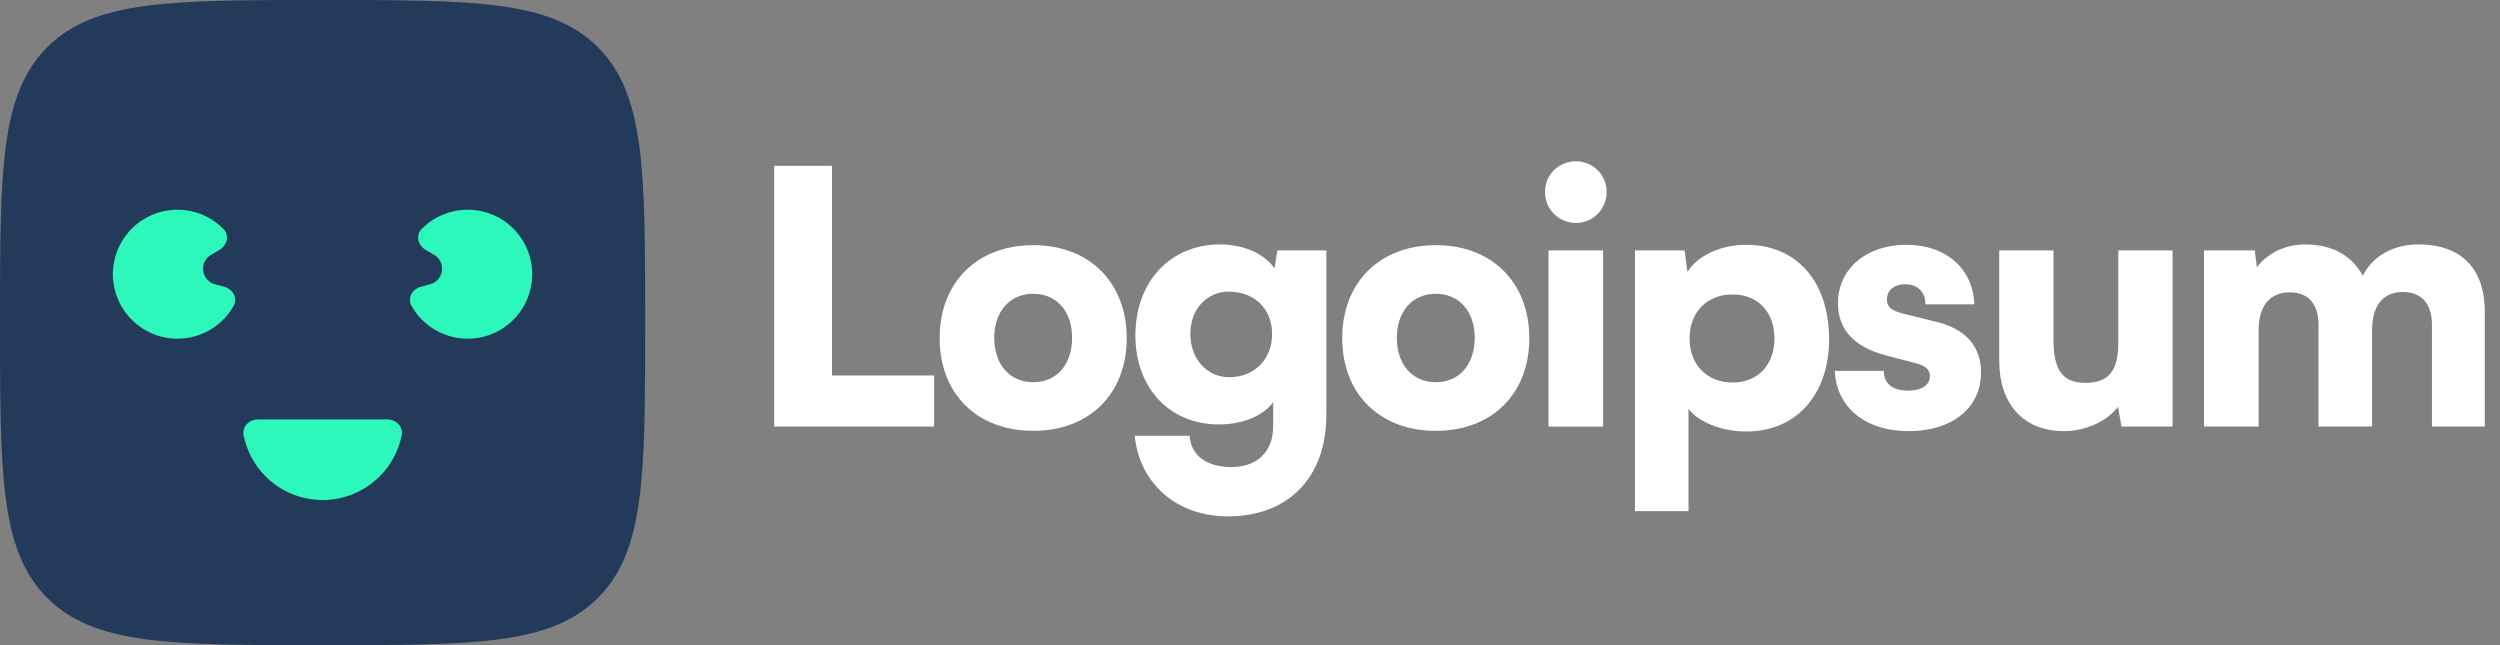 <svg width="248" height="64" viewBox="0 0 248 64" fill="none" xmlns="http://www.w3.org/2000/svg">
<rect x="0" y="0" width="248" height="64" fill="#808080" stroke="none"/>
<path d="M82.531 16.453H76.8V42.314H92.666V37.247H82.531V16.453Z" fill="white"/>
<path d="M93.213 33.547C93.213 39.068 96.917 42.738 102.509 42.738C108.066 42.738 111.77 39.068 111.77 33.547C111.77 28.025 108.066 24.32 102.509 24.32C96.917 24.32 93.213 28.025 93.213 33.547ZM98.63 33.511C98.63 30.891 100.167 29.143 102.509 29.143C104.815 29.143 106.353 30.891 106.353 33.511C106.353 36.168 104.815 37.915 102.509 37.915C100.167 37.915 98.63 36.168 98.63 33.511Z" fill="white"/>
<path d="M112.632 33.263C112.632 38.539 116.057 42.104 120.915 42.104C123.257 42.104 125.283 41.266 126.297 39.903V42.314C126.297 44.725 124.794 46.333 122.138 46.333C119.762 46.333 118.119 45.215 118.014 43.223H112.562C113.052 48.01 116.756 51.225 121.824 51.225C127.8 51.225 131.574 47.346 131.574 41.196V24.84H126.716L126.437 26.622C125.458 25.19 123.396 24.246 121.02 24.246C116.127 24.246 112.632 27.916 112.632 33.263ZM118.084 33.123C118.084 30.606 119.762 28.929 121.894 28.929C124.375 28.929 126.192 30.572 126.192 33.123C126.192 35.674 124.41 37.421 121.928 37.421C119.797 37.421 118.084 35.674 118.084 33.123Z" fill="white"/>
<path d="M133.15 33.547C133.15 39.068 136.855 42.738 142.447 42.738C148.003 42.738 151.708 39.068 151.708 33.547C151.708 28.025 148.003 24.32 142.447 24.32C136.855 24.32 133.15 28.025 133.15 33.547ZM138.567 33.511C138.567 30.891 140.105 29.143 142.447 29.143C144.753 29.143 146.291 30.891 146.291 33.511C146.291 36.168 144.753 37.915 142.447 37.915C140.105 37.915 138.567 36.168 138.567 33.511Z" fill="white"/>
<path d="M156.338 22.116C158.015 22.116 159.379 20.753 159.379 19.041C159.379 17.328 158.015 16 156.338 16C154.626 16 153.263 17.328 153.263 19.041C153.263 20.753 154.626 22.116 156.338 22.116ZM153.612 42.316H159.029V24.842H153.612V42.316Z" fill="white"/>
<path d="M162.188 50.702H167.5V40.567C168.512 41.895 170.819 42.803 173.231 42.803C178.437 42.803 181.583 38.819 181.444 33.298C181.303 27.671 178.053 24.281 173.196 24.281C170.714 24.281 168.373 25.365 167.394 26.972L167.114 24.84H162.188V50.702ZM167.604 33.577C167.604 30.956 169.351 29.209 171.868 29.209C174.418 29.209 176.026 30.991 176.026 33.577C176.026 36.163 174.418 37.946 171.868 37.946C169.351 37.946 167.604 36.198 167.604 33.577Z" fill="white"/>
<path d="M182.013 36.792C182.152 40.322 184.949 42.768 189.352 42.768C193.581 42.768 196.517 40.532 196.517 36.932C196.517 34.346 194.979 32.634 192.112 31.935L189.003 31.166C187.885 30.886 187.185 30.607 187.185 29.698C187.185 28.789 187.918 28.195 189.003 28.195C190.225 28.195 191.029 28.999 190.995 30.187H195.853C195.712 26.553 192.952 24.281 189.107 24.281C185.229 24.281 182.328 26.588 182.328 30.082C182.328 32.424 183.621 34.346 187.08 35.255L190.155 36.059C191.064 36.303 191.448 36.722 191.448 37.317C191.448 38.19 190.645 38.75 189.281 38.75C187.709 38.75 186.87 38.016 186.87 36.792H182.013Z" fill="white"/>
<path d="M204.756 42.768C206.888 42.768 209.02 41.789 210.103 40.356L210.453 42.314H215.52V24.84H210.138V33.926C210.138 36.547 209.37 37.98 206.888 37.98C204.965 37.98 203.708 37.106 203.708 33.856V24.84H198.325V35.813C198.325 39.972 200.632 42.768 204.756 42.768Z" fill="white"/>
<path d="M224.055 42.314V32.773C224.055 29.838 225.628 28.999 227.166 28.999C228.878 28.999 229.996 30.047 229.996 32.214V42.314H235.308V32.773C235.308 29.803 236.846 28.964 238.383 28.964C240.095 28.964 241.249 30.012 241.249 32.214V42.314H246.492V30.886C246.492 26.902 244.394 24.246 239.886 24.246C237.37 24.246 235.308 25.469 234.399 27.356C233.351 25.469 231.534 24.246 228.633 24.246C226.711 24.246 224.929 25.12 223.881 26.518L223.671 24.84H218.638V42.314H224.055Z" fill="white"/>
<path d="M0 32C0 16.915 0 9.373 4.686 4.686C9.373 0 16.915 0 32 0C47.085 0 54.627 0 59.314 4.686C64 9.373 64 16.915 64 32C64 47.085 64 54.627 59.314 59.314C54.627 64 47.085 64 32 64C16.915 64 9.373 64 4.686 59.314C0 54.627 0 47.085 0 32Z" fill="#243A5A"/>
<path d="M38.404 41.602C39.288 41.602 40.021 42.325 39.845 43.191C39.535 44.721 38.781 46.138 37.661 47.258C36.161 48.759 34.126 49.602 32.004 49.602C29.883 49.602 27.848 48.759 26.348 47.258C25.228 46.138 24.474 44.721 24.164 43.191C23.988 42.325 24.721 41.602 25.604 41.602H38.404Z" fill="#2DF8BB"/>
<path d="M41.761 28.443C40.907 28.672 40.385 29.565 40.817 30.335C41.273 31.146 41.903 31.854 42.669 32.403C43.873 33.265 45.338 33.684 46.816 33.587C48.293 33.49 49.692 32.884 50.772 31.872C51.853 30.86 52.549 29.504 52.742 28.036C52.936 26.568 52.614 25.078 51.832 23.821C51.05 22.564 49.856 21.616 48.455 21.14C47.052 20.665 45.529 20.689 44.143 21.211C43.26 21.543 42.469 22.064 41.819 22.729C41.201 23.361 41.475 24.359 42.24 24.801L43.052 25.269C44.286 25.982 44.043 27.832 42.666 28.201L41.761 28.443Z" fill="#2DF8BB"/>
<path d="M22.237 28.443C23.09 28.672 23.613 29.565 23.18 30.335C22.725 31.146 22.095 31.854 21.328 32.403C20.125 33.265 18.659 33.684 17.182 33.587C15.704 33.49 14.306 32.884 13.225 31.872C12.145 30.86 11.448 29.504 11.255 28.036C11.062 26.568 11.383 25.078 12.165 23.821C12.947 22.564 14.141 21.616 15.543 21.14C16.945 20.665 18.469 20.689 19.855 21.211C20.737 21.543 21.529 22.064 22.179 22.729C22.796 23.361 22.522 24.359 21.757 24.801L20.945 25.269C19.711 25.982 19.954 27.832 21.331 28.201L22.237 28.443Z" fill="#2DF8BB"/>
</svg>
